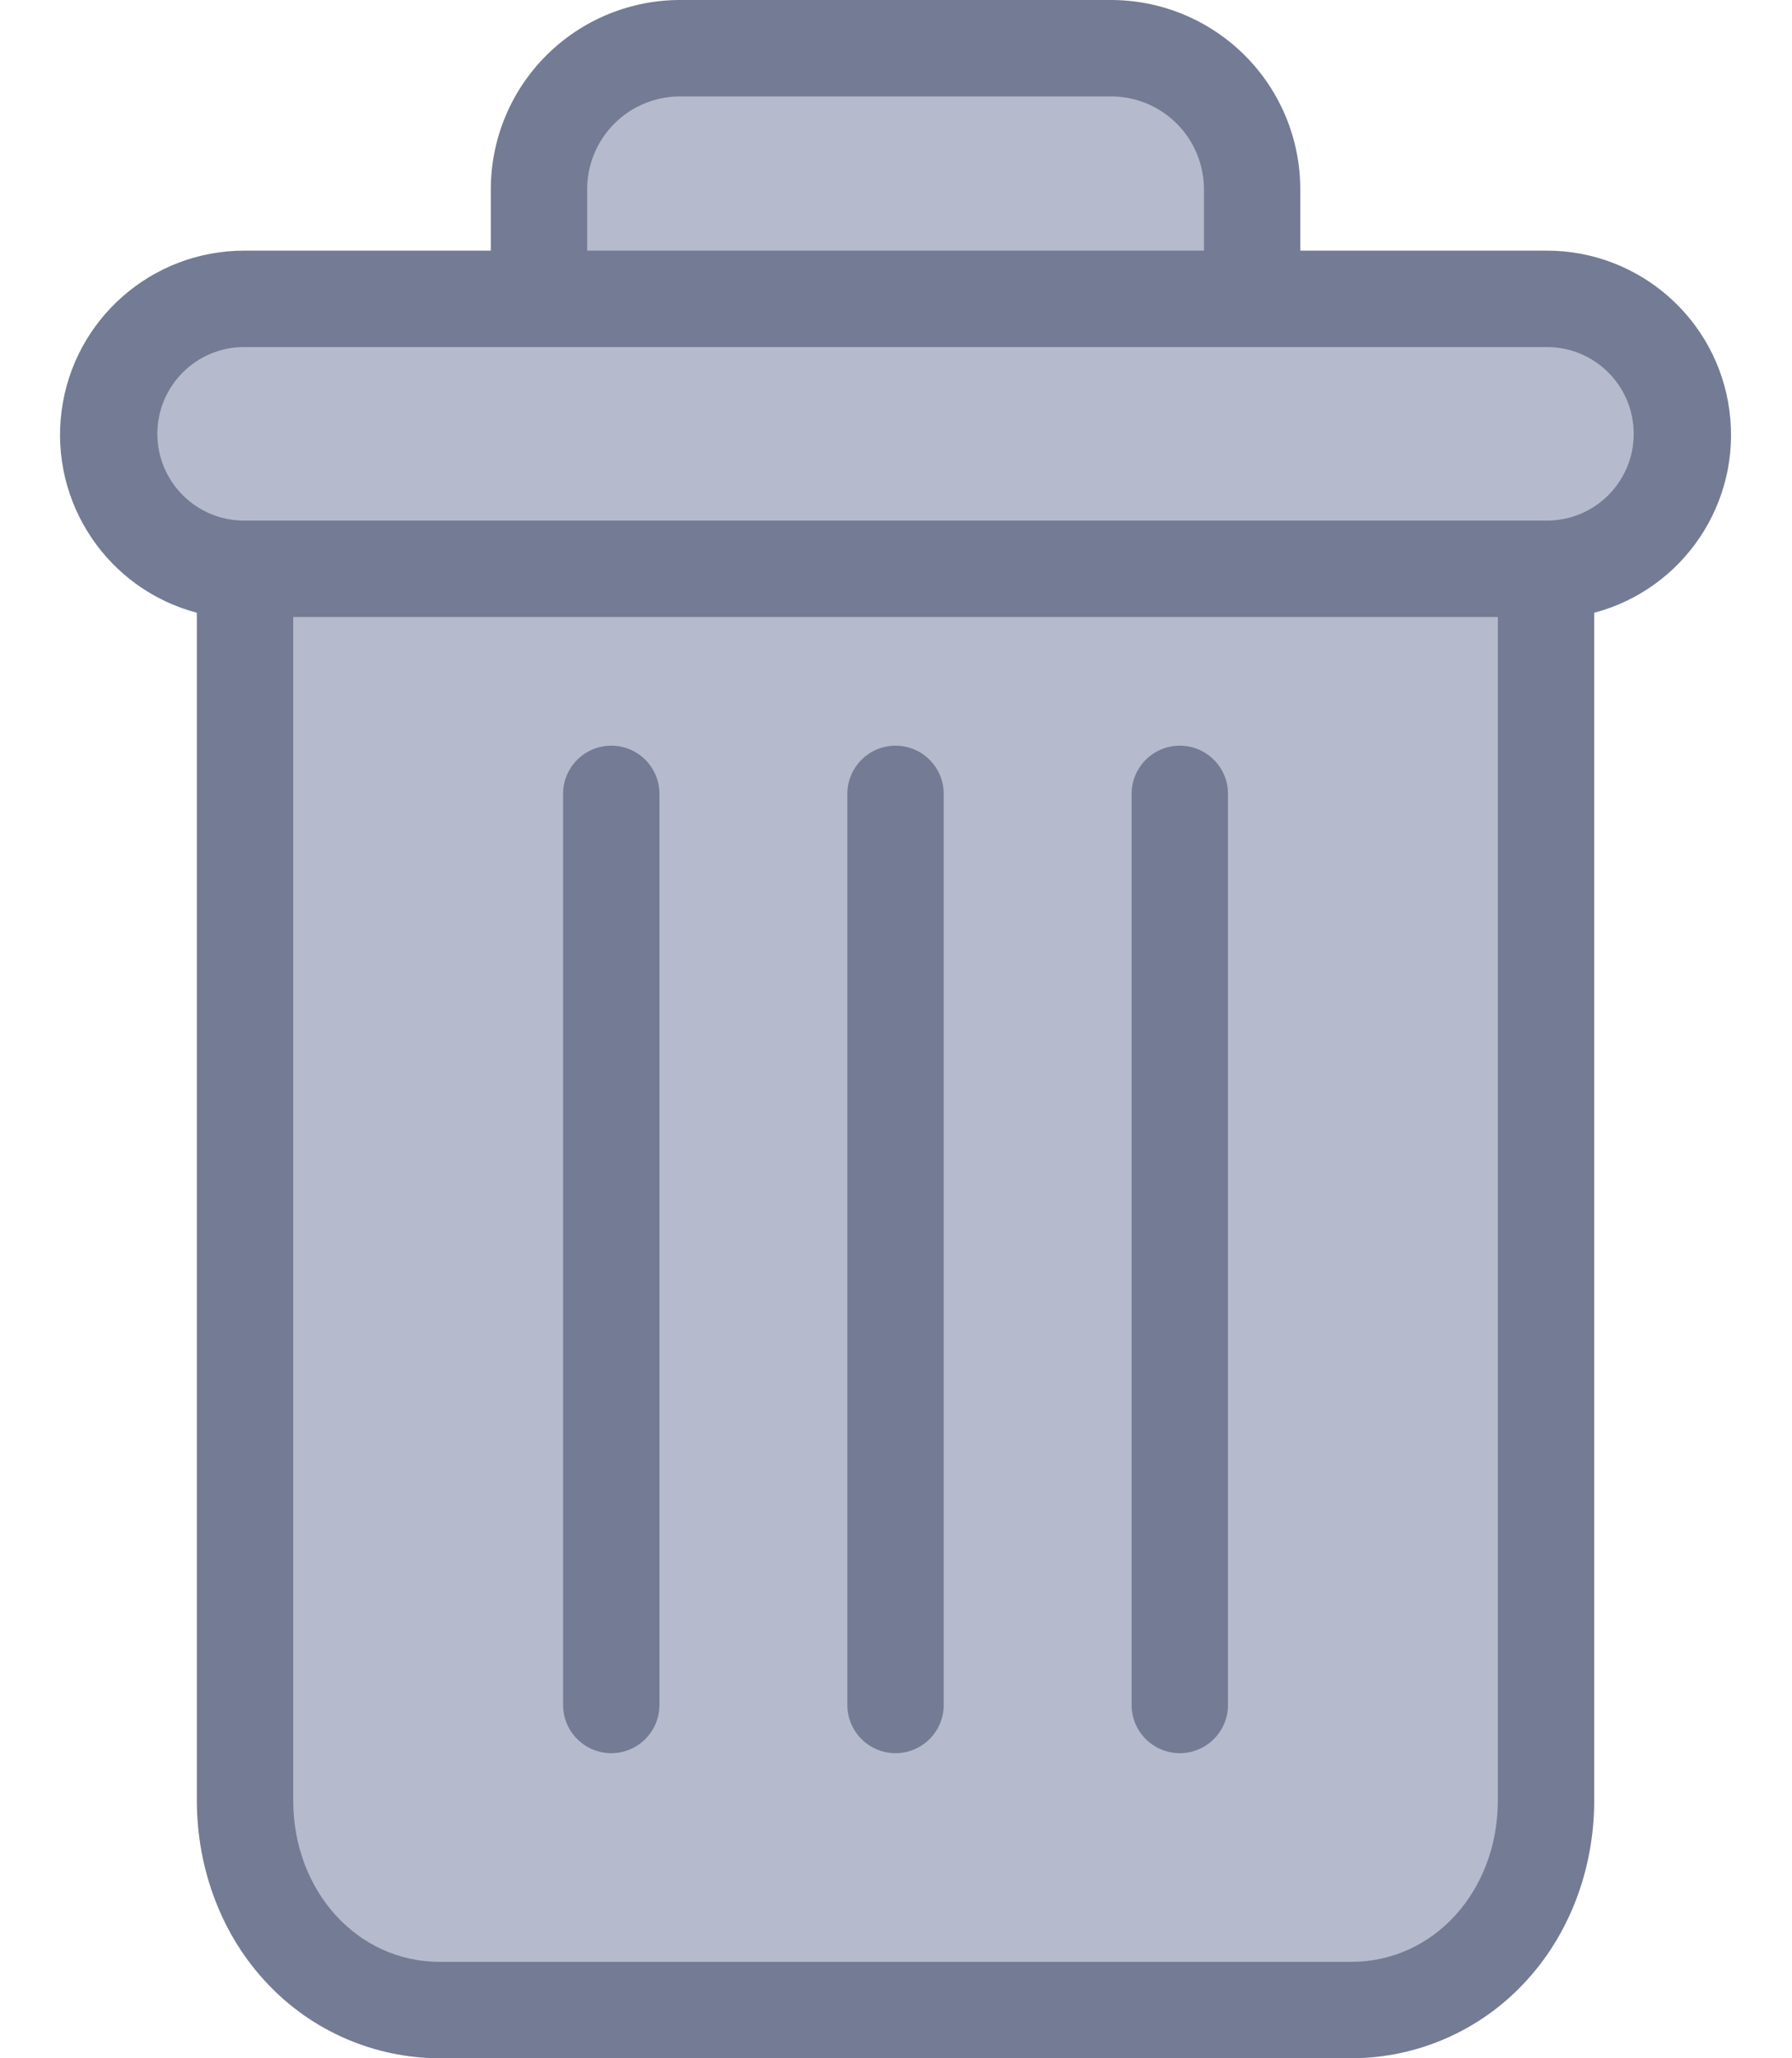 <svg width="27" height="31" viewBox="0 0 27 31" fill="none" xmlns="http://www.w3.org/2000/svg">
<path d="M8.5 1.5L8 3.5V4.5H3.5C2.5 4.5 1.5 5.5 1.5 6.5C1.5 7.3 2.833 8.5 3.5 9V27C3.5 29 5.167 29.833 6 30C10.167 30.167 18.9 30.4 20.5 30C22.1 29.6 22.833 28.167 23 27.5V8.5C23.5 8.333 24.6 7.7 25 6.5C25.4 5.3 24.5 4.667 24 4.5L18.5 4V1.5C18.5 0.7 17.167 0.5 16.5 0.5H10C9.2 0.5 8.667 1.167 8.5 1.5Z" fill="#B5BACD"/>
<path fill-rule="evenodd" clip-rule="evenodd" d="M2.966 9.229V27.116C2.966 28.173 3.354 29.166 4.031 29.878C4.705 30.593 5.643 30.998 6.625 31H20.361C21.343 30.998 22.281 30.593 22.955 29.878C23.632 29.166 24.02 28.173 24.02 27.116V9.229C25.366 8.872 26.239 7.571 26.058 6.19C25.878 4.809 24.701 3.776 23.308 3.775H19.591V2.868C19.596 2.105 19.294 1.372 18.754 0.833C18.213 0.294 17.48 -0.006 16.716 9.53895e-05H10.27C9.507 -0.006 8.773 0.294 8.233 0.833C7.692 1.372 7.391 2.105 7.395 2.868V3.775H3.678C2.285 3.776 1.108 4.809 0.928 6.19C0.748 7.571 1.62 8.872 2.966 9.229ZM20.361 29.548H6.625C5.384 29.548 4.418 28.482 4.418 27.116V9.293H22.568V27.116C22.568 28.482 21.602 29.548 20.361 29.548ZM8.847 2.868C8.842 2.49 8.991 2.126 9.259 1.859C9.527 1.592 9.892 1.446 10.27 1.452H16.716C17.095 1.446 17.459 1.592 17.727 1.859C17.996 2.126 18.144 2.49 18.14 2.868V3.775H8.847V2.868ZM3.678 5.227H23.308C24.03 5.227 24.615 5.812 24.615 6.534C24.615 7.256 24.03 7.841 23.308 7.841H3.678C2.956 7.841 2.371 7.256 2.371 6.534C2.371 5.812 2.956 5.227 3.678 5.227ZM8.484 11.957C8.484 11.556 8.809 11.231 9.21 11.231C9.611 11.231 9.936 11.556 9.936 11.957V25.679C9.936 26.079 9.611 26.405 9.21 26.405C8.809 26.405 8.484 26.079 8.484 25.679V11.957ZM17.05 11.957C17.05 11.556 17.375 11.231 17.776 11.231C18.177 11.231 18.502 11.556 18.502 11.957V25.679C18.502 26.079 18.177 26.405 17.776 26.405C17.375 26.405 17.05 26.079 17.05 25.679V11.957ZM12.767 11.957C12.767 11.556 13.092 11.231 13.493 11.231C13.894 11.231 14.219 11.556 14.219 11.957V25.679C14.219 26.079 13.894 26.405 13.493 26.405C13.092 26.405 12.767 26.079 12.767 25.679V11.957Z" fill="#747B94"/>
</svg>

